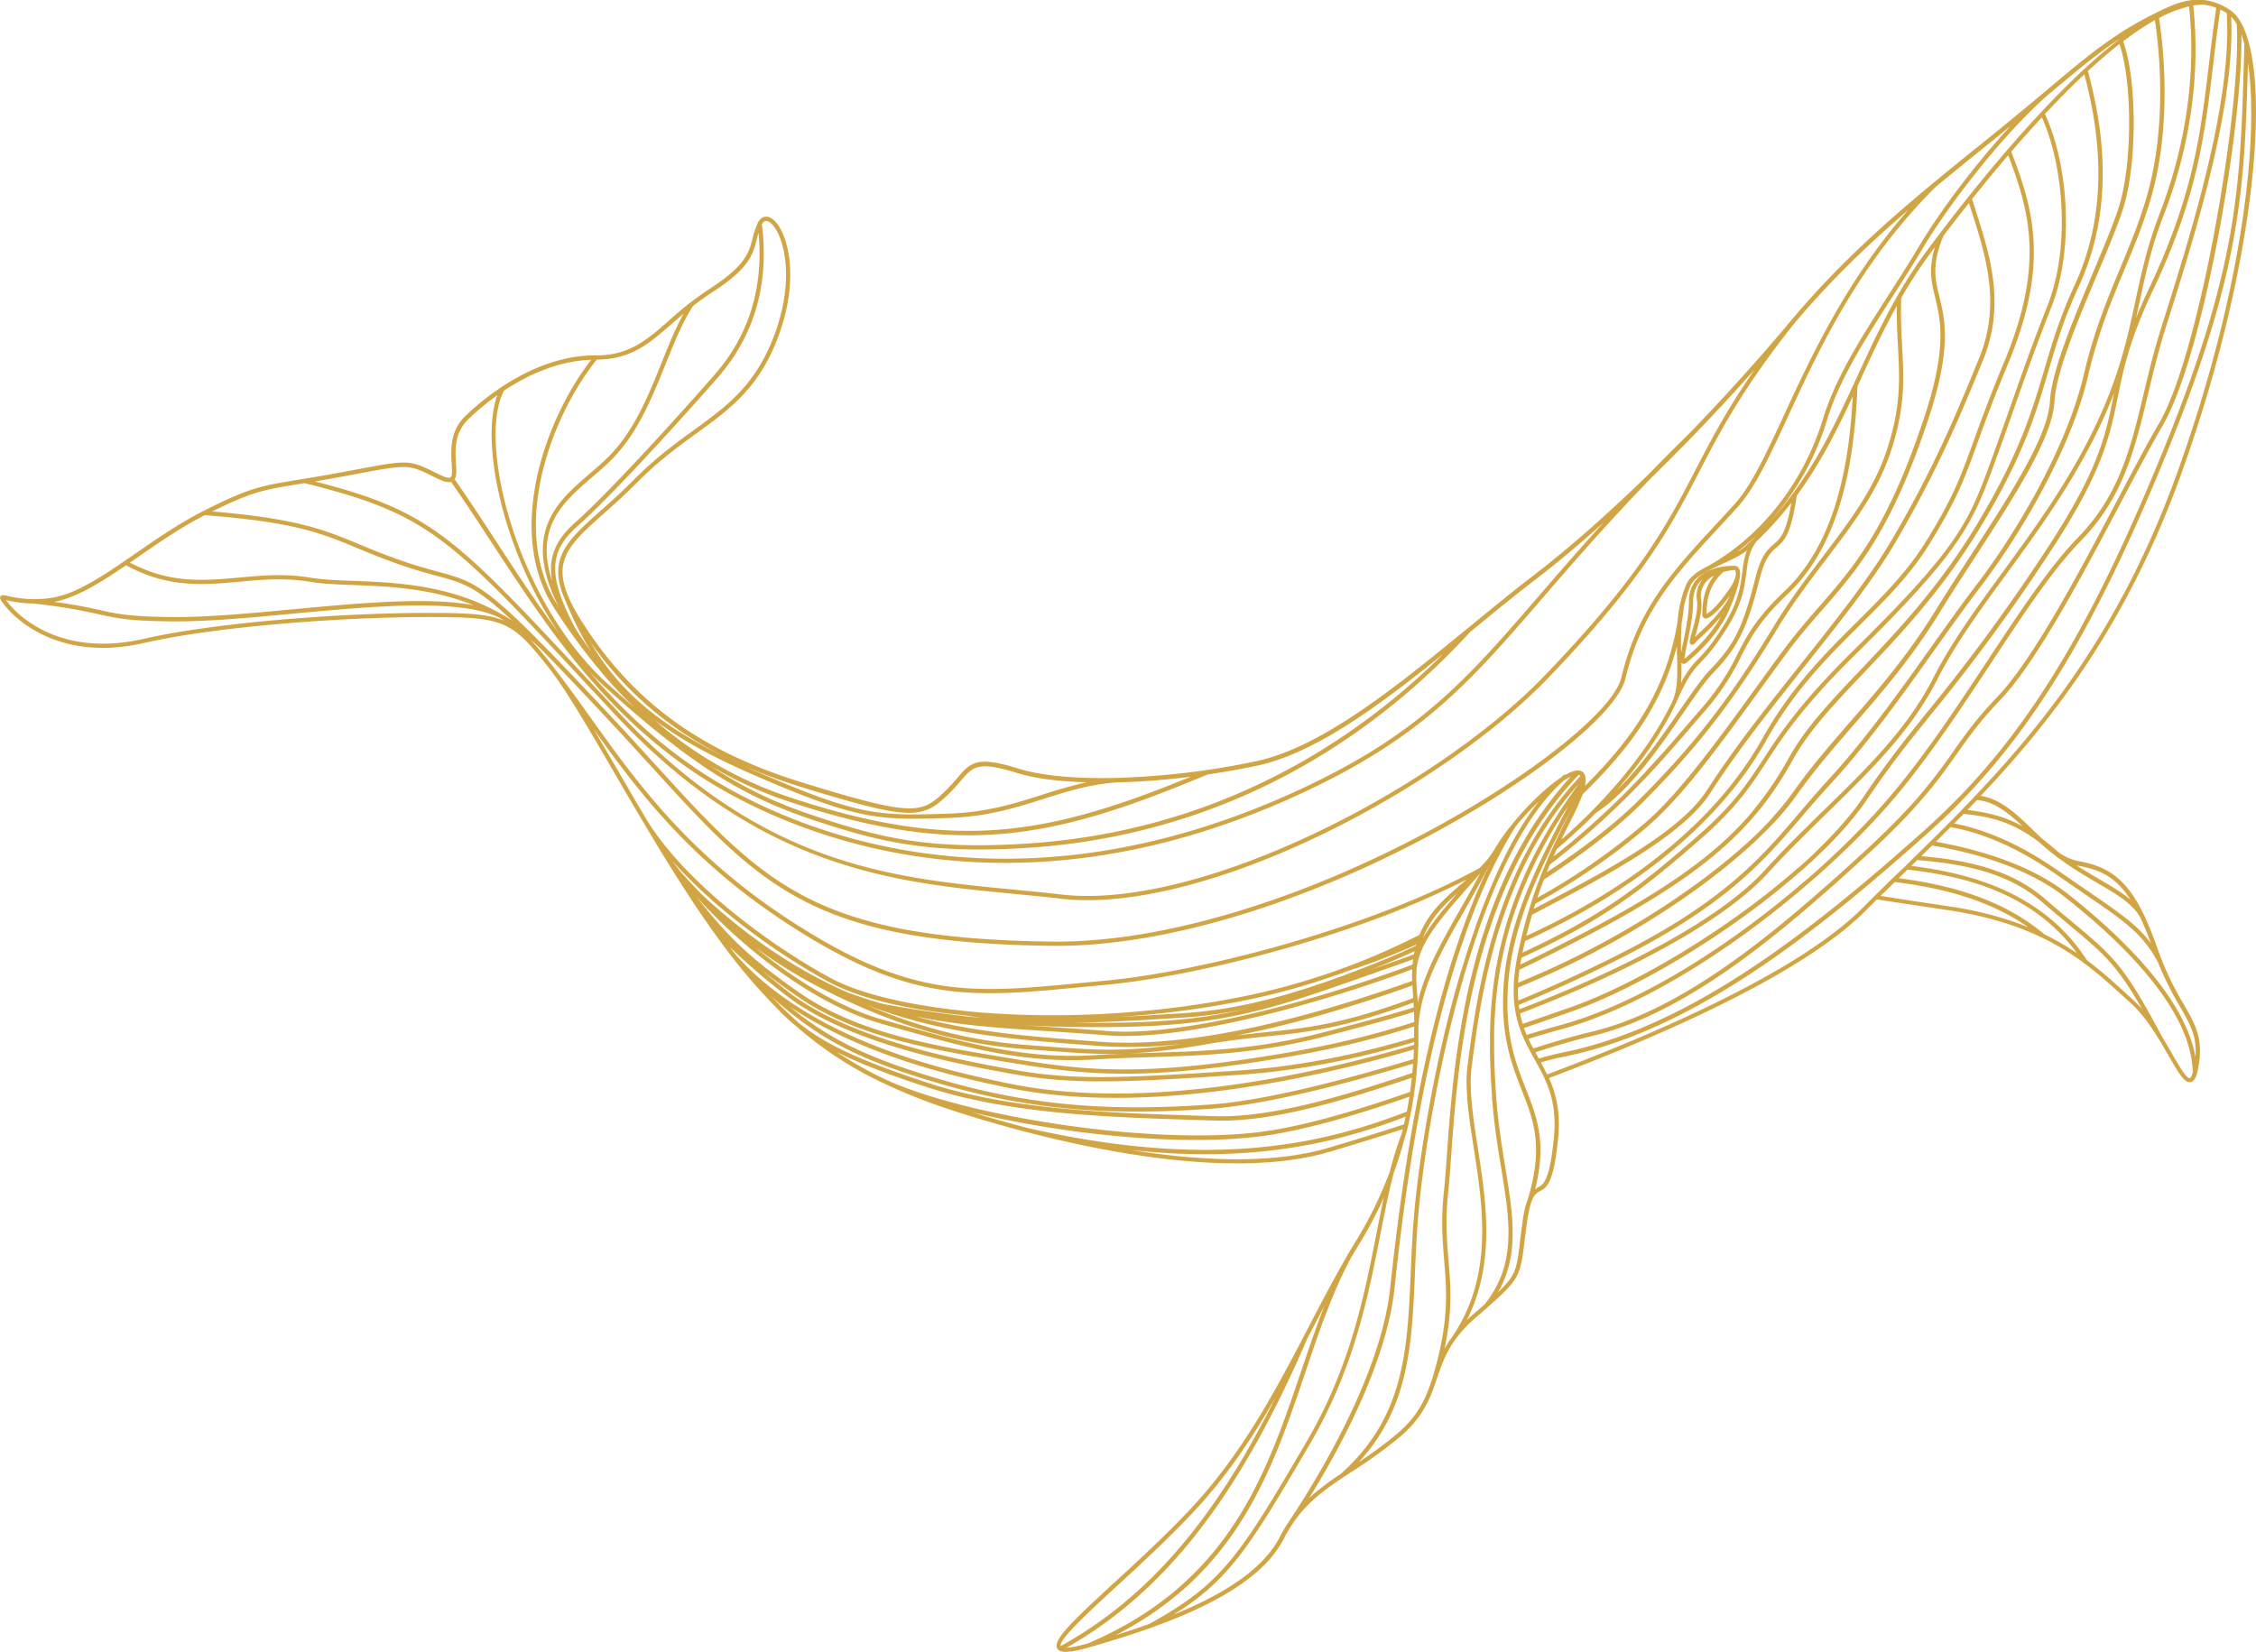 <svg xmlns="http://www.w3.org/2000/svg" viewBox="0 0 1208.12 884.82"><defs><style>.cls-1{fill:#d1a543;}</style></defs><title>Ресурс 18</title><g id="Слой_2" data-name="Слой 2"><g id="Слой_1-2" data-name="Слой 1"><path class="cls-1" d="M3.48,325.36c4.17,5,27.35,29.66,73.78,19,39.43-9,107.4-13.88,151.33-13.87,41.32,0,45,1.53,65.19,27.05h0c.68.86,1.33,1.74,2,2.6,8.91,12,20.26,31.48,33.25,53.85,4.64,8,9.45,16.24,14.4,24.61h0l.09.13c6.86,11.6,14,23.38,21.35,34.86h0q3.17,4.94,6.38,9.79h0c.86,1.33,1.75,2.67,2.7,4.05,3.72,5.5,7.48,10.88,11.28,16.07a306.45,306.45,0,0,0,30.56,36.25,101.5,101.5,0,0,0,10.6,9.92A199.67,199.67,0,0,0,470.64,579h0l1.06.5a303.17,303.17,0,0,0,37.77,15.05c8.55,2.82,22.89,7.29,40.54,11.87h.06c45.84,11.89,114,24.49,161.49,10.62,5.21-1.52,19.69-5.82,39.68-12.27l-.6,2.39a190.08,190.08,0,0,0-6.37,20.34,213,213,0,0,1-18.59,37.93c-1.42,2.3-2.81,4.63-4.19,7h0l0,.08c-7,12-13.6,24.59-20.5,37.85-17.45,33.51-35.49,68.16-63.86,98.28-13.13,13.94-27.61,27.28-40.38,39-22.42,20.65-33.09,30.78-30.58,35.29,1.45,2.61,6.61,2.42,17.25-.63,9.89-2.83,20.24-6,30.47-9.58,31.74-11.11,62.24-26.31,73.59-48.52a78.57,78.57,0,0,1,3.93-6.85h0l1.55-2.33c8.4-12,18.71-18.74,31.16-26.89a257.33,257.33,0,0,0,24.95-18c13.43-11.2,17-21.68,20.44-31.82s7-20.54,20.37-32.23l1.95-1.7c21.85-19.07,22.08-19.44,24.57-39.38.37-3,.8-6.44,1.37-10.48.84-6,1.78-9.59,2.78-11.92h0a8.16,8.16,0,0,1,4.2-4.64c3.56-2,7.24-4,9.66-28.31,1.39-14-1.15-23.84-4.89-32.24,64.37-24.27,137-56.8,169.62-89.7,2-2,4-4,6-6,5.35.89,11.61,1.82,19.54,3,5.54.82,11.91,1.77,19.35,2.9,50.93,7.79,73.17,28,92.79,45.83q2,1.86,4.06,3.67c5.83,5.24,10.77,12.26,15,19.14l0,0h0c2,3.21,3.82,6.39,5.52,9.34,5.23,9.09,8.39,14.57,11.67,14a3.54,3.54,0,0,0,.44-.11c1.79-.63,3-3.16,3.83-8.28,2.58-15.05-1.63-22.37-8-33.45a159.93,159.93,0,0,1-13.77-29.17c-2.24-6.41-4.43-12-6.66-16.82-.12-.25-.23-.51-.35-.76-9-19.22-18.69-26.8-35.46-29.77a27.64,27.64,0,0,1-10.67-4.71h0c-3-2.66-5.86-5-8.63-7.1-1.68-1.57-3.38-3.2-5.09-4.86-8.5-8.23-17.27-16.71-28-18.29,39.53-41.78,79.22-93.52,107.93-174,43.65-122.37,49.46-231.32,25.49-247-15.67-10.24-28.53-3.86-39.88,1.76-21.74,10.78-34.89,21.67-56,39.4h0l-.56.47-.7.59-.84.71c-5.85,4.9-12.43,10.42-19.91,16.53q-8.55,7-17.12,13.88c-33.58,27.1-68.3,55.12-100.48,93.66-14.88,17.82-33.51,38.71-53.86,59.73q-11.46,11.22-21.48,21.58c-20.45,19.95-41.84,39.1-62.37,54.84-10.7,8.21-21.62,17.16-33.18,26.62-39.15,32.08-79.63,65.23-115.36,72.74a422.71,422.71,0,0,1-74.25,8.87v0l-.31,0c-21.48.52-40.11-1.1-52.54-5-22.33-7-25.53-3.23-32.53,4.92-1.78,2.06-3.78,4.4-6.45,7-12.86,12.44-16.68,14-76.09-4.25-54.71-16.8-91.22-43.32-118.36-86C292.27,302.76,302,294.07,323.42,275c5.36-4.77,11.43-10.18,17.89-16.7,11.17-11.29,22.05-19.2,31.66-26.18,18.23-13.24,34-24.68,44.23-53,12.26-33.86,3.16-59.14-4.95-62.64-2.63-1.13-5,0-6.45,2.93a44.26,44.26,0,0,0-2.84,8.49c-1.9,7.38-3.69,14.36-22.94,26.78a178.53,178.53,0,0,0-21.76,17c-11.95,10.49-21.39,18.78-39.26,18.66-33.72-.21-62.16,25-70.07,32.76-8.13,7.95-7.48,18.43-7.05,25.36.21,3.35.4,6.51-.63,7.21-.55.39-2,.43-5.87-1.44l-2.18-1.07c-14.14-7-14.68-6.86-43-1.56l-9,1.68c-8.71,1.6-15.66,2.73-21.24,3.64-20.2,3.28-26.3,4.27-51,16.75-12.78,6.46-24.71,14.71-36.25,22.68-16.41,11.34-31.91,22.05-45.42,23.91a61.24,61.24,0,0,1-22.94-1c-2.4-.53-3.5-.78-4.1.23S.25,321.46,3.48,325.36Zm1.73-1.46c-.78-.94-1.5-1.82-2-2.5l.68.15a62.55,62.55,0,0,0,13.66,1.68A292.37,292.37,0,0,1,52.84,329c9.76,2.16,16.22,3.59,39.14,3.82,18.54.19,41-1.91,64.81-4.13,43.23-4,87.92-8.21,109.8,1.74,1.18.66,2.35,1.35,3.51,2.06-8.93-3.74-20.51-4.2-41.53-4.21-44,0-112.23,4.87-151.83,13.93C31.6,352.49,9.23,328.76,5.21,323.9Zm290.34,32.26c-4.43-5.59-8.11-10.06-11.57-13.64,2.93,2.49,5.83,5.18,8.68,8.13h0c8.61,8.84,19,19.76,31.69,33.34,8.66,9.23,16.44,17.79,24,26.05,59.35,65.24,86.43,95,215,96.56,35.16.42,76.83-7.66,120.37-22.92a579.28,579.28,0,0,0,78.15-34.24c58.38-30.74,104-66.94,108.6-86.07,8.59-36.1,26.69-55.65,49.62-80.42,3.35-3.61,6.81-7.35,10.37-11.28,9.34-10.3,17.17-27.24,27.09-48.68,16.93-36.61,38-82.15,79.15-123,8-6.6,15.93-13,23.83-19.4q8-6.47,16-13c-17.65,19.12-36.78,44.06-49.18,64.85-5.07,8.52-10.57,17.07-15.88,25.34-14.62,22.78-28.43,44.3-35.15,66.29C966,258.1,943.61,286.86,915,303c-5.41,2.73-10.12,5.8-11.91,9.95a58.23,58.23,0,0,0-3.65,11.95h0v.06a75.19,75.19,0,0,0-1.15,8.3c-5.81,35.18-22.77,61.19-49.5,87.64.85-4.31.15-7-2.1-7.92-2-.82-4.94.05-8.49,2.06l-.26-.34c-.69.56-1.37,1.15-2,1.74-8,5.25-18.16,15.2-26.08,24.91l-.05,0-.21.35a101.15,101.15,0,0,0-9.07,12.85A49.24,49.24,0,0,1,792.17,465c-57.32,31.57-147.83,55.44-200.69,60.3-4.38.4-8.61.81-12.71,1.2-58.65,5.61-91,8.7-155.93-33.68-54.6-35.6-82.31-74.44-106.76-108.7-6.29-8.81-12.27-17.17-18.54-25.32-.68-.91-1.34-1.78-2-2.6h0Zm22.36,34.38c23.72,33.15,51.46,70.1,103.71,104.18,65.64,42.81,98.22,39.69,157.38,34,4.1-.39,8.33-.8,12.7-1.2,35.16-3.23,86.94-14.86,134.64-31.57a474.82,474.82,0,0,0,59-24.82l-2.27,1.95c-8.87,7.55-17.92,15.27-22.93,27.64A379.09,379.09,0,0,1,721,517.94c-.66.21-1.31.43-2,.63l0,.09a365.32,365.32,0,0,1-51.91,14.78c-53.35,10.95-107.81,12.44-151.05,8l-.73-.11v0c-30.82-3.24-55.86-9.51-70.61-17.53-35.66-19.4-80.19-53.6-99.3-86.29-5-8.38-9.77-16.66-14.41-24.64S322,397.51,317.91,390.54Zm94.95,143c24.53,21.89,44.74,33.6,90.91,47,46.47,13.51,88.44,17.36,144.85,13.29,28.72-2.07,70.09-12.7,108.1-24.13-.12,1.68-.27,3.36-.43,5-38,12.77-75.83,24.1-106,23.13l-7.76-.24c-50-1.57-101.77-3.2-146.07-17.73-34.49-11.31-54-20.12-68.5-31.82q-5.45-4.76-10.71-10c-.34-.37-.68-.73-1-1.1l0,0Q414.53,535.3,412.86,533.54ZM448,563.41c12.08,6.11,27.32,12,47.8,18.68,44.61,14.63,96.52,16.26,146.71,17.83l7.76.25c30.26,1,67.93-10.21,105.78-22.92q-.4,3.82-.94,7.59c-23.56,8.2-47.41,15.7-70.78,20-58.22,10.76-168.63-6.44-212.27-27.67A206.88,206.88,0,0,1,448,563.41Zm72.69,32.35c51.67,12.54,120.62,19.38,164.07,11.34,23.13-4.27,46.68-11.63,70-19.7q-.62,4-1.4,8c-45.22,17.5-104.28,31.19-202.77,8.84C538.89,601.21,528.7,598.24,520.67,595.76ZM605.89,616c60.09,6.47,102.57-2.22,136.85-14.23,3.42-1.2,6.75-2.43,10-3.69-.29,1.4-.59,2.79-.91,4.17-20.64,6.68-35.63,11.13-40.94,12.68C680.68,623.73,641.87,621.69,605.89,616Zm146.89-8h0c.34-1.31.68-2.61,1-3.92l.3-1.25.3-1.35c.32-1.44.63-2.89.92-4.34.18-.88.35-1.77.52-2.65q.74-3.9,1.32-7.86c.13-.85.26-1.7.37-2.55q.53-3.75.92-7.54c.09-.83.16-1.67.24-2.5.15-1.64.28-3.29.4-5,.06-.81.11-1.62.16-2.44.11-1.73.19-3.46.26-5.2,0-.81.06-1.61.08-2.42,0-.5,0-1,0-1.5v-.33h0a.34.34,0,0,0,0-.1c0-.66,0-1.32,0-2,0-1.66,0-3.32,0-5,0-.33,0-.67.07-1,.06-.83.13-1.66.22-2.48.2-1.93.49-3.84.84-5.73.16-.87.34-1.73.52-2.59.24-1.07.5-2.14.78-3.2s.5-1.84.77-2.76q1.15-3.9,2.66-7.78c.37-1,.76-1.93,1.16-2.89q1.62-3.9,3.5-7.82c.49-1,1-2,1.51-3.06s1.14-2.25,1.72-3.38,1.11-2.11,1.68-3.17c.8-1.49,1.62-3,2.45-4.49.68-1.23,1.37-2.47,2.08-3.72l.3-.54,2.11-3.73c.09-.15.18-.3.26-.45l1.63-2.86.65-1.14c4.05-7.11,8.2-14.43,12.24-22.25l1-1.93-.92,1.89c-3.05,6.35-6,13.05-8.83,20.16-.46,1.15-.91,2.33-1.36,3.5-.08.21-.16.41-.25.62-.42,1.1-.84,2.2-1.26,3.32l-.21.56c-.41,1.1-.82,2.21-1.22,3.32-.58,1.58-1.14,3.18-1.71,4.79-.34,1-.69,1.95-1,2.94s-.7,2.08-1,3.12-.64,1.91-1,2.88q-1.26,3.81-2.47,7.74l-.84,2.79c-.73,2.43-1.46,4.88-2.17,7.38-.27.92-.53,1.85-.8,2.78-.35,1.27-.71,2.53-1.06,3.81-.24.89-.49,1.8-.73,2.7q-.79,3-1.59,6c-.23.88-.45,1.77-.68,2.67-.56,2.21-1.12,4.44-1.66,6.7-.22.87-.43,1.73-.64,2.61-.13.55-.27,1.1-.4,1.65-.2.85-.4,1.72-.59,2.58-.43,1.82-.86,3.64-1.27,5.5-.19.84-.38,1.71-.56,2.57-.37,1.66-.74,3.33-1.1,5-.19.86-.37,1.73-.55,2.6-.54,2.56-1.08,5.13-1.6,7.73l-.51,2.61q-.76,3.87-1.51,7.8c-.16.89-.33,1.78-.49,2.66-.28,1.49-.56,3-.83,4.47-.08.44-.15.9-.23,1.34s-.15.81-.22,1.21q-7,39.61-11.92,86.18c-4.91,47-38.86,102.5-54.21,125.53-.2.29-.4.58-.59.88-.1.14-.2.3-.29.44h0a79.87,79.87,0,0,0-4.08,7.08c-9.19,18-31.59,31.34-56.93,41.63,29.65-18.44,40.45-35.65,73-91.35,23.63-40.39,31.12-78.47,37.73-112.06,2.26-11.5,4.44-22.61,7.16-33.13a209.4,209.4,0,0,0,6.31-20.22ZM741,641.56c-1.36,6.32-2.64,12.8-3.94,19.4-6.57,33.42-14,71.3-37.45,111.35-36.36,62.13-45.4,76-84.09,97.46h0c-6,2.14-12,4.14-18,6,65.33-33.62,83.75-88.15,101.6-141,7.36-21.77,14.3-42.34,24.37-61.11,1.38-2.35,2.77-4.68,4.19-7A218.74,218.74,0,0,0,741,641.56Zm-31.86,58.11c-4.33,11.05-8.21,22.53-12.21,34.36C678,790,658.46,847.81,582.67,880.19c-5.91,1.69-9.43,2.25-11.52,2.34,52.74-29.9,92.59-81.09,128.88-165.47l2.91-5.59Q706.06,705.49,709.11,699.67ZM683,748.58c-32.6,65.85-68.85,107.58-115,133.08-.95-3.55,14.88-18.13,30.21-32.25,12.81-11.79,27.32-25.15,40.5-39.16C656.85,791,670.77,770,683,748.58Zm18.09,53.78c17-27.42,41.6-73.06,45.76-112.82q4.93-47.2,12.1-87.23c.08-.41.15-.82.22-1.22l.24-1.34c.29-1.57.58-3.12.87-4.67.16-.88.33-1.78.49-2.67.49-2.58,1-5.13,1.5-7.66.17-.87.34-1.75.52-2.61q.78-3.89,1.59-7.7l.57-2.62c.36-1.65.72-3.31,1.08-4.94.19-.86.39-1.72.58-2.58.42-1.84.84-3.68,1.27-5.5.2-.86.41-1.72.61-2.58.14-.57.28-1.13.41-1.69.21-.87.42-1.75.64-2.61.56-2.28,1.12-4.54,1.7-6.78.23-.89.45-1.79.68-2.67.53-2,1.08-4.05,1.62-6.05.25-.9.49-1.82.74-2.71.37-1.33.74-2.62,1.11-3.92.27-.93.53-1.87.79-2.79q1.08-3.72,2.19-7.33c.29-.95.59-1.87.88-2.81.83-2.67,1.68-5.29,2.54-7.88.32-1,.64-2,1-2.9s.72-2.09,1.08-3.14.69-2,1-2.95q.93-2.62,1.88-5.17c.42-1.13.84-2.26,1.26-3.37.08-.22.17-.43.25-.65.43-1.13.87-2.25,1.31-3.36.1-.27.2-.54.31-.8.48-1.22,1-2.4,1.46-3.6,2.9-7.09,5.92-13.82,9-20.13.65-1.3,1.31-2.57,2-3.84,3-5.86,6.15-11.39,9.38-16.53h0A150.16,150.16,0,0,1,824,429.27,169.15,169.15,0,0,0,807.26,456c-.68,1.31-1.35,2.65-2,4-3.1,6.29-6,12.93-8.84,19.84-.49,1.21-1,2.42-1.46,3.65l-.42,1.06-1.32,3.44-.3.8c-.42,1.13-.84,2.26-1.26,3.41-.69,1.89-1.38,3.8-2,5.72l-1,3c-.36,1-.71,2.07-1.06,3.12s-.65,1.95-1,2.93q-1.32,4.05-2.58,8.15c-.29.93-.57,1.86-.85,2.79Q782,521.42,781,525c-.27.93-.53,1.87-.79,2.8-.38,1.35-.76,2.7-1.13,4l-.75,2.75c-.55,2-1.08,4.07-1.61,6.11-.23.9-.47,1.8-.7,2.69q-.87,3.45-1.71,6.9c-.21.88-.43,1.76-.64,2.63-.13.58-.27,1.16-.41,1.74-.2.87-.41,1.73-.61,2.6-.42,1.84-.84,3.67-1.25,5.51-.19.86-.39,1.72-.58,2.58-.35,1.59-.69,3.19-1,4.78-.19.87-.37,1.74-.55,2.61q-.81,3.83-1.56,7.61l-.51,2.61q-.72,3.71-1.4,7.34c-.16.9-.33,1.8-.49,2.69q-.46,2.55-.9,5.07l-.24,1.35-.21,1.21C760.09,623,757.7,643,756.7,657.73c-.56,8.24-.9,16.25-1.23,24-1.8,41.57-3.34,77.48-37.73,107.91A126.5,126.5,0,0,0,701.08,802.36Zm26.64-19.3c26.89-29.19,28.35-62.82,30-101.22.33-7.73.68-15.73,1.23-23.94,1-14.91,3.46-35.28,7.38-58l.21-1.2c.08-.45.15-.9.23-1.35q.47-2.64,1-5.31c.16-.89.32-1.79.49-2.69.45-2.37.91-4.77,1.38-7.17.17-.88.34-1.75.52-2.62q.75-3.76,1.55-7.58c.19-.87.38-1.74.56-2.61.34-1.56.68-3.13,1-4.71l.57-2.58c.42-1.84.84-3.68,1.28-5.53.2-.87.4-1.73.61-2.6l.42-1.78c.22-.87.43-1.75.64-2.63.57-2.33,1.16-4.65,1.75-7,.24-.9.46-1.8.7-2.7q.81-3.09,1.65-6.17l.75-2.76c.38-1.38.77-2.74,1.16-4.11l.81-2.81q1-3.6,2.13-7.15c.28-.94.57-1.88.86-2.81.87-2.8,1.77-5.58,2.68-8.33l1-3,1.07-3.12,1-3q1.1-3.07,2.22-6.09c.43-1.16.86-2.31,1.3-3.46l.37-1c.46-1.17.91-2.33,1.37-3.48.17-.42.34-.84.5-1.25.51-1.26,1-2.51,1.54-3.75,2.91-7,6-13.69,9.22-20q1.11-2.16,2.23-4.25c7.79-14.4,16.47-26.51,26.06-35a34.58,34.58,0,0,1,4-2.33,194.61,194.61,0,0,0-24.49,33.35c-.94,1.6-1.86,3.2-2.75,4.82q-5.57,10.08-10.07,20.56c-.55,1.28-1.1,2.57-1.63,3.86-.21.5-.41,1-.61,1.49-.49,1.19-1,2.39-1.43,3.59l-.45,1.15c-.44,1.16-.88,2.32-1.31,3.49q-1.2,3.24-2.31,6.51c-.35,1-.68,2-1,3s-.66,2-1,3l-.93,3c-.87,2.85-1.7,5.69-2.49,8.54q-.39,1.38-.75,2.76-.93,3.47-1.78,6.91c-.23.92-.45,1.84-.67,2.76-.32,1.36-.64,2.72-.94,4.07-.21.91-.41,1.82-.61,2.73q-.68,3.09-1.3,6.16c-.18.88-.35,1.77-.52,2.65q-.69,3.51-1.3,7c-.16.87-.3,1.73-.45,2.6-.11.61-.21,1.21-.31,1.82-.14.85-.29,1.7-.42,2.55q-.45,2.75-.85,5.46c-.13.85-.25,1.69-.37,2.53-.21,1.47-.42,2.93-.62,4.38l-.33,2.53q-.48,3.65-.9,7.2c-.1.85-.19,1.7-.29,2.54q-.36,3.16-.67,6.26l-.27,2.61q-.3,3.07-.57,6.06l-.12,1.33c0,.39-.07.77-.11,1.16-.71,8.11-1.25,15.63-1.73,22.37-.54,7.57-1,14.11-1.57,19.32-1.66,15.35-.74,26.48.15,37.24,1.4,17,2.73,33.1-6.58,63.67h0c-3.34,9.8-6.91,19.14-19.28,29.46A220.83,220.83,0,0,1,727.72,783.06Zm45.81-60.55c4.38-20.45,3.3-33.59,2.16-47.33-.88-10.66-1.78-21.68-.15-36.81.57-5.25,1-11.81,1.58-19.39.5-7,1.07-14.87,1.82-23.36,0-.38.07-.77.11-1.16l.12-1.33q.29-3.09.6-6.3l.27-2.62c.21-2,.44-4,.67-6.07l.3-2.54c.28-2.36.58-4.74.9-7.16.12-.84.23-1.69.35-2.54.2-1.43.4-2.87.61-4.32.13-.84.25-1.69.38-2.53q.42-2.73.88-5.51c.13-.85.28-1.69.42-2.55l.33-1.88c.15-.86.3-1.72.46-2.59q.63-3.49,1.33-7l.54-2.66c.43-2.08.87-4.16,1.34-6.25.2-.91.41-1.83.62-2.74.31-1.36.64-2.72,1-4.09.22-.92.45-1.85.68-2.77.58-2.29,1.18-4.57,1.81-6.87.25-.92.51-1.85.77-2.77.83-2.94,1.71-5.87,2.63-8.81.32-1,.64-2,1-3s.66-2,1-3,.69-2,1-3c.81-2.31,1.66-4.62,2.53-6.92.45-1.19.91-2.38,1.38-3.56l.56-1.38c.49-1.23,1-2.45,1.51-3.67.24-.57.48-1.14.73-1.71.57-1.34,1.16-2.68,1.76-4a231,231,0,0,1,10.93-21.28q1.63-2.81,3.36-5.57a189.17,189.17,0,0,1,23.55-30.42,2.83,2.83,0,0,1,.52.13,1.28,1.28,0,0,1,.48.39,179.68,179.68,0,0,0-20.66,26.6q-2,3.07-3.8,6.18a211.62,211.62,0,0,0-11.06,21.59c-.6,1.35-1.18,2.7-1.75,4.05-.27.64-.55,1.28-.81,1.92-.51,1.23-1,2.46-1.47,3.7-.21.53-.43,1.05-.63,1.58-.46,1.19-.89,2.37-1.33,3.56-.88,2.41-1.74,4.82-2.54,7.23-.34,1-.66,2-1,3s-.62,1.93-.92,2.89-.61,2-.91,3q-1.37,4.59-2.55,9.09c-.25.93-.49,1.85-.73,2.77-.57,2.25-1.11,4.49-1.62,6.7-.22.93-.43,1.84-.63,2.76-.3,1.36-.59,2.7-.88,4-.19.91-.39,1.83-.57,2.74-.44,2.14-.85,4.24-1.23,6.33-.17.88-.34,1.78-.5,2.65q-.64,3.61-1.21,7.09c-.14.87-.29,1.74-.42,2.59-.11.66-.2,1.3-.3,1.95q-.21,1.29-.39,2.55c-.29,1.9-.55,3.74-.81,5.55-.12.85-.24,1.7-.35,2.52-.2,1.45-.39,2.86-.57,4.24-.11.85-.23,1.7-.33,2.53-.18,1.37-.36,2.72-.53,4-.12,1-.22,2-.3,3q-.09,1.23-.15,2.49c-.08,1.77-.09,3.59,0,5.44,0,.82,0,1.64.08,2.47q.13,3.17.44,6.47l.12,1.25c0,.36.07.72.11,1.09.71,6.85,1.83,14.06,3,21.47,5,32.21,10.68,68.72-11.42,101.31A57.93,57.93,0,0,0,773.53,722.51Zm12-15.5c15.42-30.54,10.33-63.38,5.77-92.71-1.18-7.57-2.32-14.93-3-21.89,0-.37-.08-.73-.11-1.09s-.08-.84-.11-1.26c-.2-2.27-.35-4.5-.43-6.67,0-.83,0-1.65-.06-2.47,0-1.81,0-3.58.12-5.3,0-.85.11-1.68.19-2.51.06-.62.12-1.25.2-1.86.21-1.65.44-3.38.67-5.14.11-.84.22-1.68.34-2.54.18-1.36.37-2.77.57-4.19.11-.83.23-1.68.35-2.53.26-1.83.54-3.69.83-5.61.12-.84.26-1.69.39-2.54.11-.67.21-1.34.32-2,.14-.86.28-1.73.43-2.61.39-2.33.81-4.72,1.25-7.15.17-.89.33-1.77.5-2.67q.6-3.16,1.29-6.44c.19-.91.38-1.83.58-2.75.29-1.33.59-2.68.9-4,.21-.92.42-1.84.64-2.77.53-2.19,1.08-4.42,1.67-6.65q.35-1.38.72-2.76c.84-3.13,1.76-6.3,2.73-9.48.32-1,.64-2.07,1-3.1s.59-1.85.89-2.77.7-2.06,1.06-3.08c.87-2.54,1.77-5.08,2.74-7.63.46-1.21.95-2.42,1.43-3.64.25-.62.49-1.25.74-1.87.52-1.28,1.07-2.55,1.61-3.82.31-.73.62-1.45.94-2.17q.93-2.12,1.91-4.23a203.47,203.47,0,0,1,12.84-23.48q2.34-3.69,4.87-7.3a175.68,175.68,0,0,1,13.21-16.52q-4.75,6.39-8.9,12.66-2.4,3.61-4.62,7.19A249.51,249.51,0,0,0,818.63,464q-1,2.21-2,4.38c-.37.82-.73,1.65-1.08,2.47-.58,1.31-1.13,2.62-1.67,3.93-.3.73-.6,1.47-.89,2.2-.49,1.23-1,2.45-1.43,3.66q-1.53,4.05-2.85,8c-.34,1-.67,2.05-1,3.07s-.55,1.76-.82,2.63c-.3,1-.6,2.05-.89,3.06q-1.41,5-2.54,9.83c-.21.92-.42,1.83-.61,2.74-.47,2.14-.89,4.27-1.28,6.39-.17.9-.33,1.8-.49,2.7-.22,1.29-.43,2.58-.62,3.85-.14.9-.27,1.8-.39,2.69q-.45,3.24-.8,6.44c-.09.86-.18,1.72-.26,2.58q-.35,3.54-.58,7c0,.84-.11,1.68-.15,2.51s-.08,1.39-.11,2.09-.08,1.64-.11,2.46c-.07,1.86-.12,3.71-.15,5.54l0,2.43c0,1.32,0,2.63,0,3.93,0,.81,0,1.61,0,2.41q0,3.26.15,6.45c0,.81.05,1.61.08,2.41.06,1.49.12,3,.2,4.45l.12,2.43c.14,2.53.3,5,.47,7.5l.06,1,0,.3c0,.37.06.73.08,1.1,1,13.45,3,25.84,4.81,36.81,4.7,28.81,8.41,51.58-8.85,73.19l-4.72,4.12-1.95,1.7C787.37,705.32,786.45,706.17,785.56,707Zm16.69-14.9c11.52-20,8.08-41.11,3.86-67-1.81-11.09-3.85-23.64-4.84-37.24l-.06-.75,0-.34-.09-1.27q-.26-3.78-.46-7.63c0-.81-.08-1.61-.12-2.43-.07-1.43-.13-2.88-.18-4.33,0-.8-.05-1.6-.08-2.4-.06-2.12-.11-4.26-.13-6.41,0-.8,0-1.6,0-2.41,0-1.31,0-2.62,0-3.94,0-.8,0-1.61,0-2.42,0-1.86.09-3.73.17-5.62,0-.82.07-1.64.12-2.47s.07-1.43.12-2.15.1-1.68.16-2.52q.25-3.51.62-7.07c.09-.86.18-1.73.28-2.59q.38-3.27.86-6.57c.14-.9.27-1.8.42-2.71.2-1.27.42-2.54.64-3.82l.51-2.73q.61-3.15,1.33-6.35c.21-.91.42-1.82.64-2.74q1.22-5.06,2.74-10.23c.31-1,.62-2.05.94-3.08.27-.86.55-1.72.83-2.59.35-1,.7-2.09,1.06-3.13q1.44-4.18,3.12-8.45c.49-1.25,1-2.5,1.52-3.76q.54-1.31,1.11-2.61c.58-1.35,1.19-2.7,1.8-4.06.43-.94.87-1.88,1.31-2.82.73-1.54,1.47-3.07,2.24-4.62a255.58,255.58,0,0,1,15.62-26.89l1.49-2.24c-.28.56-.57,1.11-.86,1.67l-.28.53c-4.11,7.87-8.26,15.81-12.17,23.88q-1.12,2.34-2.24,4.71c-.49,1-1,2.08-1.45,3.12q-.95,2.08-1.87,4.18c-.44,1-.88,2-1.31,3-.54,1.27-1.08,2.55-1.6,3.84q-1.8,4.41-3.42,8.9-.57,1.59-1.11,3.18c-.3.87-.59,1.74-.88,2.61-.33,1-.66,2.06-1,3.1q-1.59,5.22-2.86,10.55c-.21.92-.42,1.84-.62,2.77-.45,2.06-.85,4.14-1.21,6.22-.15.9-.3,1.8-.44,2.71-.18,1.23-.36,2.47-.51,3.71-.11.89-.22,1.77-.31,2.67q-.35,3.25-.54,6.57c0,.84-.07,1.68-.11,2.53-.08,2.28-.1,4.59-.06,6.91,0,.47,0,.93,0,1.39s0,.7.05,1q0,1.11.09,2.19c.05.81.11,1.59.17,2.37.14,1.91.33,3.75.55,5.52.1.78.2,1.56.32,2.31.19,1.29.41,2.53.64,3.75.14.77.29,1.53.45,2.27.42,2,.9,3.95,1.4,5.81.21.74.41,1.49.63,2.21.36,1.23.73,2.41,1.12,3.58.24.73.48,1.46.73,2.17.86,2.5,1.76,4.89,2.66,7.19.15.38.29.77.44,1.15l.39,1c.12.3.24.61.35.91,6.32,16,11.77,29.9,3.33,58.11h0a52.57,52.57,0,0,0-2.87,12.25c-.57,4.05-1,7.51-1.37,10.52C812.28,679.5,811.83,683,802.25,692.11ZM822.09,637c6.31-25.16,1-38.54-5-53.86-.11-.29-.22-.57-.34-.86l-.38-1-.45-1.15c-.91-2.34-1.81-4.72-2.67-7.19-.25-.71-.49-1.44-.73-2.17-.38-1.16-.75-2.33-1.11-3.53-.21-.72-.42-1.46-.62-2.21-.5-1.85-1-3.77-1.39-5.77-.15-.74-.3-1.5-.44-2.27-.23-1.23-.44-2.49-.62-3.78-.12-.76-.22-1.54-.31-2.32-.22-1.8-.39-3.67-.53-5.61,0-.78-.1-1.57-.14-2.37s-.07-1.48-.09-2.25a1.55,1.55,0,0,1,0-.22c0-.75,0-1.49,0-2.24q0-3.51.11-7c0-.85.08-1.7.14-2.54q.21-3.39.6-6.72c.11-.9.22-1.79.34-2.69.17-1.23.35-2.46.55-3.68q.22-1.36.48-2.73.59-3.14,1.29-6.22.32-1.39.66-2.79,1.37-5.52,3.1-10.91c.33-1,.68-2.08,1-3.12.3-.89.6-1.77.92-2.66.38-1.08.77-2.15,1.17-3.23q1.77-4.72,3.74-9.39c.55-1.31,1.11-2.61,1.69-3.91s1-2.37,1.59-3.56c.65-1.44,1.32-2.88,2-4.32l1.71-3.57q1.2-2.49,2.43-5c3.23-6.48,6.57-12.89,9.9-19.25l1.08-2.08c-.95,2-2,4.05-3.1,6.29-2.06,4.15-4.41,8.86-6.86,14.19q-1.07,2.3-2.15,4.74c-.5,1.14-1,2.31-1.51,3.5-.57,1.36-1.15,2.74-1.72,4.16-.48,1.18-1,2.38-1.44,3.61s-1,2.5-1.43,3.78q-1.65,4.45-3.23,9.3-.51,1.56-1,3.18c-.27.87-.54,1.75-.8,2.64s-.6,2-.9,3q-1.51,5.31-2.89,11.06c-.22.93-.44,1.87-.65,2.81-.46,2-.9,4.07-1.32,6.17l-.36,1.8-.18,1c-.23,1.24-.44,2.46-.61,3.65-.14.92-.27,1.83-.38,2.71q-.45,3.6-.58,6.87c0,.85-.06,1.69-.07,2.51a68.38,68.38,0,0,0,.26,6.86c.07.8.15,1.6.25,2.37s.22,1.52.34,2.26.27,1.53.43,2.28c.39,1.9.87,3.72,1.41,5.46.23.74.47,1.46.72,2.17.45,1.26.92,2.47,1.42,3.66.3.71.61,1.42.93,2.11.82,1.8,1.69,3.53,2.59,5.23.36.69.73,1.37,1.1,2.05.58,1.07,1.17,2.13,1.76,3.19a.41.41,0,0,0,.05.09l1.13,2c1.2,2.17,2.36,4.34,3.44,6.57.18.37.35.75.52,1.12s.3.63.45,1c3.69,8.21,6.09,17.56,4.73,31.19-2.3,23.09-5.46,24.85-8.51,26.55C823.1,636.34,822.59,636.63,822.09,637Zm180.23-155.61-4.83,4.83c-32.41,32.69-104.79,65.07-169,89.26-1.07-2.22-2.2-4.35-3.34-6.45,4-1.18,8.09-2.22,12.18-3,54.54-11,106.83-45.68,156.19-86.34l1.11-.93,1.13-.92q4-3.3,7.93-6.64l2.41-2.06c1.69-1.43,3.37-2.87,5.06-4.32l2.38-2.06,3.12-2.7,2.46-2.15q3.6-3.15,7.19-6.31l2.22-2,3.38-3q2.58-2.3,5.1-4.64l2.2-2c1.6-1.52,3.2-3,4.77-4.58l2.18-2.14q2.44-2.44,4.85-4.93l1.08-1.11,1.06-1.11c40.66-42.76,72.32-97.62,107.86-185.14,39.63-97.57,40.92-141.26,42.82-207.27,6,40.45-2.93,121.51-37.35,218-28.87,80.95-68.92,132.71-108.71,174.56-.35.36-.7.73-1,1.1l-1.06,1.1q-2.51,2.61-5,5.16l-2,2.1-4.87,4.93-2,2q-3.94,4-7.87,7.82l-2,2-6.06,5.93-2.19,2.13c-1,1-2,2-3,3l-.24.24-1.83,1.78L1013.9,470l-2.1,2.05q-3.78,3.71-7.49,7.38l-1,1Zm4.77-1.51q3.76-3.72,7.61-7.48c24.13,3.09,49.65,9,71.31,24.15a184.8,184.8,0,0,0-41.72-11c-7.44-1.14-13.81-2.08-19.36-2.9C1017.81,481.52,1012.05,480.66,1007.09,479.85Zm87.84,20.64c-23-19.36-51.38-26.59-78.14-30.16l4.7-4.59c32.85,3.71,67.9,13.52,90.81,44.84A138.68,138.68,0,0,0,1094.93,500.49Zm22.76,13.92c-22.65-35.2-60.11-46.46-94.15-50.66l3.16-3.09c23.85,1.9,48.19,6.4,66.52,22.14,5.55,4.77,10.32,8.75,14.5,12.24,18.92,15.8,25.76,21.52,39.35,45.31a60.22,60.22,0,0,0-4.76-4.82l-4-3.67C1132,526.13,1125.38,520.15,1117.69,514.41Zm40.1,40.81c-20.34-38.31-25.79-42.86-48.64-61.94-4.17-3.49-8.93-7.46-14.47-12.22-18.31-15.72-42.25-20.49-65.81-22.52,1.93-1.89,3.88-3.79,5.83-5.71C1060,457.19,1087,465.6,1106,480.65c30.92,24.39,67.82,60.47,68.24,93.93-.77,2.59-1.46,2.88-1.64,2.91-1.71.3-5.75-6.7-9.31-12.88C1161.62,561.64,1159.78,558.45,1157.79,555.22Zm-5.91-50c-7.4-9.92-16.9-16.42-34.44-28.42-4.23-2.89-8.93-6.11-14.18-9.77-22.13-15.43-40.32-22.75-56.74-26,1.69-1.7,3.39-3.42,5.08-5.16,16.84,1.71,27.64,5.5,40.67,15.38,1.49,1.38,3,2.72,4.53,4h0l.69.54.58.46c8.88,7.12,17.47,12.18,25.09,16.64,10.65,6.24,19.22,11.27,23.24,19C1148.2,495.82,1150,500.23,1151.88,505.25Zm-39.18-41.6c11.85,2.1,20.31,6,28.18,18.2-4.48-3.81-10.17-7.15-16.6-10.92-3.87-2.26-8-4.68-12.26-7.43C1112.25,463.55,1112.47,463.61,1112.7,463.65Zm-54-35.13c9.13.65,17,7,24.48,14.1-9-5-17.92-7.43-29.59-8.78Zm117,137.58c-5.68-31.82-39.52-64.57-68.27-87.25-19-15-45.56-23.48-70.75-28q3.93-3.87,7.87-7.83c16.58,3,34.94,10.23,57.43,25.9,5.26,3.67,10,6.88,14.19,9.78,22.07,15.09,31.21,21.35,39.49,36.81a168.16,168.16,0,0,0,11.7,23.52C1172.93,548.73,1176.56,555.05,1175.7,566.1Zm26.19-542.46-.28,9.67c-1.89,65.87-3.14,109.38-42.65,206.67-35.85,88.26-67.7,143.17-108.86,185.93L1049,427l-1.1,1.12c-1.58,1.61-3.17,3.21-4.77,4.78l-2.22,2.16q-2.31,2.22-4.65,4.41L1034,441.6c-1.19,1.08-2.37,2.16-3.57,3.23l-4.84,4.29-2.26,2q-3.72,3.28-7.45,6.53l-2.48,2.16-3,2.61-2.42,2.09-5,4.24-2.45,2.07q-3.76,3.18-7.56,6.31l-1.11.92-1.1.9c-48.72,40-100.26,74-153.86,84.77-4.32.87-8.6,2-12.86,3.23l-.29-.53c-.51-.93-1-1.86-1.54-2.8,10.49-3.41,20.67-6.42,30.48-8.76a144.9,144.9,0,0,0,14.73-4.34c39-13.67,77.57-43.78,112.55-74.76l1-.87,1-.88,4.89-4.37,2.34-2.11,4.27-3.87,2.38-2.17,2.65-2.43,1.4-1.28,1-.89q4.14-3.81,7.76-7.29l2.18-2.11q3.43-3.35,6.44-6.42c.77-.78,1.53-1.56,2.26-2.32,1.41-1.47,2.75-2.89,4-4.28.7-.75,1.38-1.5,2-2.23,1.27-1.4,2.47-2.76,3.62-4.09.34-.38.67-.77,1-1.15l1-1.15c7-8.29,11.86-15.16,16.63-21.92,6.37-9,12.4-17.58,23.29-28.92,19.54-20.35,44.47-67.57,64.5-105.5,8.32-15.76,16.18-30.65,22.64-41.74,22-37.8,43-161.77,42.06-209.37C1200.86,20,1201.4,21.75,1201.89,23.64Zm-4.12-10.73c2.86,41.26-19.22,175.45-41.51,213.68-6.49,11.14-14.36,26-22.7,41.83-20,37.81-44.8,84.87-64.12,105-11,11.46-17.09,20.07-23.51,29.19a281.23,281.23,0,0,1-17.81,23.27l-1,1.16-1,1.15q-1.71,1.94-3.59,4c-.67.73-1.36,1.48-2.08,2.24-1.33,1.42-2.73,2.88-4.2,4.4l-2.32,2.36q-2.91,2.93-6.19,6.09l-2.21,2.13c-2.26,2.14-4.64,4.37-7.17,6.7l-.7.64-2.36,2.16-2.68,2.45-2.39,2.17-4.17,3.77-2.34,2.11c-1.42,1.26-2.83,2.53-4.26,3.79l-1,.87-1,.86c-38.91,34.38-82.16,67.47-125.33,77.74-10,2.38-20.38,5.45-31.06,8.93-.89-1.68-1.76-3.4-2.58-5.18,5.81-1.79,11.52-3.47,17.09-5q6.57-1.77,13.28-4.13c41-14.36,85.39-44.34,120.92-75.25l1-.85,1-.85,2.37-2.08,2.19-2c1.2-1.08,2.4-2.16,3.58-3.25l2.35-2.17,2.88-2.7c.74-.71,1.5-1.41,2.23-2.12q3.76-3.6,7.31-7.17c.74-.74,1.46-1.48,2.19-2.22,1.6-1.63,3.17-3.26,4.7-4.87.77-.81,1.54-1.62,2.29-2.43.91-1,1.81-1.94,2.69-2.9.71-.78,1.41-1.58,2.11-2.37s1.33-1.48,2-2.23c1-1.17,2.05-2.37,3.07-3.56.32-.39.65-.77,1-1.16l.95-1.15c18.13-21.7,34.7-46.79,50.8-71.18,16.9-25.61,32.87-49.8,47.75-65,22.8-23.32,29-49,36.08-78.76,2.62-10.94,5.33-22.24,9-34.06l2.14-6.83c13.44-42.59,35.75-113.37,33.34-161.24A19,19,0,0,1,1197.77,12.91Zm-62.25,7.61c-39.19,30-82.72,85.56-104,114.24-16.19,21.86-26.68,44.61-36.82,66.61-13.31,28.85-26,56.28-50.32,81.67l-.15.14a144.39,144.39,0,0,0,34.24-58.44c6.62-21.68,20.35-43.07,34.89-65.71,5.32-8.29,10.82-16.86,15.92-25.41,17.16-28.8,47.31-65.58,68.33-83.56l.21-.17c.61-.52,1.21-1,1.81-1.51h0C1113.5,36.77,1123.9,28.11,1135.52,20.52ZM916.09,305h0l0,0c2-1,4.13-2,6.24-2.95,5.06-2.32,9.85-4.52,13.1-7.21A47.14,47.14,0,0,0,933.1,306c-1,7.47-2,15.94-9.34,27.86-6.87,11.21-10.9,15.46-14.15,18.87a48.85,48.85,0,0,0-9.44,13.12,103.07,103.07,0,0,0,.24-10.84,1.83,1.83,0,0,0,.39.34,1.64,1.64,0,0,0,1.44.12,4.07,4.07,0,0,0,1.16-.7c10.89-9.13,18.77-19,22.8-28.6,1.52-3.61,2.65-6.61,3.48-9.12l0,0h0c3.32-9.95,1.95-12,1.43-12.79a2.76,2.76,0,0,0-2.44-1.24h0c-15.44.25-24.28,7.29-24.23,19.3,0,6.83-1.66,14.9-3,21.37-.49,2.37-.88,4.26-1.15,5.78a150.73,150.73,0,0,1,.29-15.95c.44-2.68.83-5.41,1.14-8.21a55.74,55.74,0,0,1,3.5-11.43C906.72,310.34,911.05,307.55,916.09,305ZM721.61,520.13c3-1,5.95-1.94,8.86-3,9.72-3.4,19-7.16,27.9-11.17-.06.2-.11.4-.17.61-6,2.79-11.72,5.31-17.13,7.52-45.41,18.47-77.05,26.79-109.22,28.7l-9.14.56c-7.63.48-15.73,1-24.16,1.38a513.27,513.27,0,0,0,69-9.09,364.49,364.49,0,0,0,47.29-13.1C717.12,521.79,719.37,521,721.61,520.13ZM516.84,543.85q5.13.82,10.25,1.45c-20.66-1.89-38-4.63-54-7.52-6.23-1.77-12.63-3.83-19.28-6.25-25.16-11.09-51.11-27.5-77.71-52.2-3.7-3.77-7.42-7.73-11.18-11.94-1.71-2.12-3.38-4.26-5-6.42,22.55,25.51,55.81,49.69,83.69,64.85C460.13,534.8,486.21,540.88,516.84,543.85ZM756.9,567.27c-38.11,11.5-79.71,22.22-108.46,24.3-56.13,4-97.87.22-144.06-13.21-40.25-11.7-60.6-22.09-81.46-39.18C460.36,564.26,506.83,576,541.79,583c51.74,10.29,120.44,4.68,198.67-16.21,5.48-1.46,11.07-3,16.71-4.71C757.1,563.79,757,565.54,756.9,567.27ZM759.47,536c-.08.35-.17.69-.25,1,0-.31,0-.62-.05-.92,0-.8-.1-1.6-.16-2.4-.08-1.22-.16-2.44-.26-3.66-.09-1-.15-2.05-.2-3.05,0-.83-.06-1.64-.08-2.44,0-1.73,0-3.4.08-5q.06-.69.15-1.35c.12-.88.28-1.75.47-2.61.22-1,.49-2,.81-3s.64-1.88,1-2.82.67-1.61,1-2.42c.54-1.13,1.13-2.27,1.77-3.41l.32-.57c.59-1,1.21-2,1.88-3.07.11-.17.23-.34.34-.52.77-1.17,1.58-2.35,2.45-3.54,4.85-6.72,11.19-13.93,18.56-22.3l5.37-6.12c-3.59,6.75-7.24,13.16-10.81,19.41l-1.35,2.38c-.75,1.31-1.49,2.62-2.22,3.91l-.13.23c-.68,1.21-1.36,2.41-2,3.62l-.3.53c-.68,1.22-1.34,2.43-2,3.64s-1.44,2.67-2.14,4c-.55,1-1.08,2.07-1.61,3.11s-1.12,2.24-1.67,3.35-1,2-1.43,3c-1.18,2.55-2.28,5.09-3.29,7.64-.38,1-.75,1.92-1.1,2.88-.94,2.58-1.78,5.16-2.5,7.76C759.92,534.2,759.69,535.1,759.47,536Zm4-36.94c4.12-8.63,10.34-14.84,16.86-20.55-6.4,7.34-11.82,13.83-15.89,20-.67,1-1.31,2-1.91,3.05-.14.24-.28.47-.41.71s-.12.2-.17.3l.09-.26c.09-.21.17-.43.26-.64C762.64,500.81,763,499.93,763.45,499.07Zm-6.36,40.51c-12.74,4-25.66,7.42-41.54,11.58l-5.66,1.49c-36,9.47-64.18,10.35-94,11.27-9.6.3-19.53.61-29.63,1.24-38.35,2.37-71.09-6.94-109-17.72L472.16,546c-21.12-6-45.24-20.06-67.62-38.55A250.94,250.94,0,0,0,443.14,531c36.9,18.52,70.79,28.35,106.65,31l8.76.65c31.64,2.36,47.52,3.55,87.7-3.37,12.31-2.11,22.3-3.16,32-4.17,20.49-2.14,38.64-4,71.38-15.5,2.38-.84,4.83-1.72,7.36-2.66C757,537.83,757.05,538.71,757.09,539.58Zm-.29-5c-37.67,14-56.9,16-78.85,18.28-5.14.53-10.38,1.08-16,1.8,26.5-5.1,56.1-13.39,89.06-24.93l5.33-1.89c0,.8.09,1.6.16,2.42C756.61,531.68,756.71,533.12,756.8,534.56Zm-292.93,3.62c40.18,15.51,78.25,18.45,113.63,21.18l10.23.8a239,239,0,0,0,45.38-1.09c-31,4.54-46.54,3.38-74.41,1.3l-8.76-.65C520.86,557.6,493.07,550.68,463.87,538.18Zm25.86,6.07c23.33,4.94,45.29,6.35,70.78,8,10.06.65,20.47,1.31,31.88,2.24,37.52,3.07,100.77-13.09,150.78-30.61,4.49-1.57,8.87-3.16,13.11-4.74,0,.12,0,.25,0,.36a33.25,33.25,0,0,0-.07,4.58c0,.43,0,.87,0,1.3-70,24.94-126.52,35.87-168.34,32.51l-10.23-.8C549.91,554.94,520.5,552.67,489.73,544.25Zm267.61,3.14c-28.76,9.21-56.06,15-91.43,20.13-64.32,9.32-92.79,4.61-128.82-1.34-36.5-6-77.86-12.88-108.82-34.38-27.54-19.14-38.48-30.21-55.34-51.51,29.24,32.43,67.2,59,98.63,67.89l5.14,1.47c38.1,10.83,71,20.19,109.74,17.79,10.07-.62,20-.93,29.57-1.23,28.6-.89,58.18-1.81,94.46-11.35l5.67-1.48c15.67-4.11,28.46-7.47,41-11.42C757.25,543.78,757.31,545.59,757.34,547.39Zm-210,1.69c16.5.93,35,1.31,56.18.86,49.45-1,76.54-9.18,118.69-23.94l12.39-4.37,14.58-5.13q3.84-1.35,7.57-2.73c-.13.94-.24,1.89-.32,2.87-51.36,19.23-123,38.9-163.91,35.56-11.42-.93-21.84-1.6-31.92-2.25C556.11,549.66,551.7,549.38,547.37,549.08Zm26.78-1.34c17.4-.12,33.93-1.14,48.72-2.06,3.11-.2,6.16-.39,9.13-.56a243.29,243.29,0,0,0,35.72-4.83c-18.89,4.35-38.53,6.83-64.23,7.37C593.08,547.87,583.34,547.89,574.15,547.74ZM734,519.42q3.88-1.53,7.92-3.17c4.93-2,10.16-4.29,15.58-6.78-.12.56-.22,1.13-.33,1.71-2.87,1.06-5.76,2.12-8.73,3.16Zm23.28,36.32c-32.66,9.77-63.84,15.62-94,17.65-62.39,4.2-88.92,5.26-120.3-.37-26.25-4.72-87.73-15.75-121.23-42.11-5.3-4.17-10-8-14.11-11.49,5.52,4.4,11.8,9,19.33,14.26,31.38,21.8,73,28.68,109.74,34.75,36.23,6,64.84,10.73,129.51,1.36,35.24-5.11,62.5-10.88,91.12-20v.15Q757.22,552.8,757.29,555.74Zm202.1-87.87c-36,30.91-83.89,59.57-118.47,71.69-6.34,2.22-15.09,5.28-25.49,8.82q-.81-2.64-1.4-5.55c55.49-21.16,108.38-48.61,132.42-74.91q1.8-2,3.6-3.89l.83-.89.69-.73.15-.15,1.63-1.73c.28-.28.55-.57.82-.86l1.83-1.89c1.25-1.29,2.5-2.58,3.75-3.85l1.87-1.89q1.82-1.85,3.63-3.64c.7-.71,1.41-1.41,2.12-2.11,1.23-1.23,2.47-2.44,3.7-3.65l2.25-2.21c1.8-1.77,3.61-3.53,5.4-5.27l2.7-2.64,2.11-2.07c.81-.78,1.61-1.57,2.41-2.36l1.14-1.12,1.13-1.12c19.41-19.16,37.21-38.19,49.29-62,9.49-18.73,22.73-36.87,36.75-56.07,16.1-22.05,32.74-44.84,46.58-72a264.55,264.55,0,0,0,11.38-25.48l-.45,2.18c-4.33,21.38-8.08,39.84-36.53,82.86a989.8,989.8,0,0,1-62.46,85.19c-11.8,14.66-22,27.35-34.3,45.49l-.34.5-.45.64q-.37.57-.78,1.14c-.69,1-1.4,2-2.14,3-.53.72-1.08,1.44-1.64,2.17q-2.64,3.41-5.62,6.86l-2.07,2.36q-1.77,2-3.63,4c-.73.78-1.48,1.56-2.23,2.34q-2.72,2.82-5.61,5.64c-.67.66-1.35,1.31-2,2-1.2,1.15-2.42,2.29-3.66,3.44-.73.67-1.46,1.35-2.21,2l-1.95,1.76L962,465.6l-.68.6-1,.84Zm-.1-198.58c-2.73,16.44-6,19.25-9.42,22.19s-6.72,5.78-10,18.72c-6.86,27.39-11.89,35.87-24.51,49-4.1,4.26-9.4,12-15.55,20.88-9.27,13.46-21.13,30.68-34,43.16,13.7-15.6,24.41-31.36,31.6-46.37.21-.43.4-.87.58-1.32,6.13-13.79,9.12-16.94,13.2-21.23,3.32-3.5,7.45-7.85,14.44-19.25,7.57-12.34,8.73-21.45,9.66-28.77.8-6.31,1.44-11.28,5.51-16.47A189.54,189.54,0,0,0,959.29,269.29Zm32.89-57c-1.77,33.15-8.06,77.39-36.32,104.14-15.57,14.74-20.33,24-25.37,33.83a129.7,129.7,0,0,1-20.3,30.29q-2.7,3.1-5.93,6.88c-4,4.62-8.55,9.95-13.77,15.79l-1,1.06-1,1.12-.95,1.05-1.66,1.83-2.09,2.26-.64.7-1.12,1.2-.24.26L880.66,414a434.77,434.77,0,0,1-48.77,44.79c.6-1.37,1.2-2.69,1.79-4,7.44-6.33,14.41-12.8,20.86-19.34,9.48-6.11,18.46-15.55,26.76-25.89,1.53-1.91,3-3.85,4.52-5.8,5.69-7.51,11-15.24,15.9-22.32,6.08-8.83,11.34-16.47,15.31-20.6,12.74-13.27,18.15-22.35,25.07-50.05,3.07-12.23,6.21-14.93,9.25-17.54,4-3.46,7.84-6.74,10.83-27.77C974.69,248.45,983.6,230.69,992.18,212.31Zm4.61-10c5.86-12.69,11.84-25.64,19-38.51-.1,8.2.26,15.29.63,22.17.89,17.11,1.67,31.89-6,55.14-6.93,21-20.13,38.42-34.11,56.82-8.86,11.66-18,23.72-26.57,37.8-17.52,28.82-32.39,49.6-50.87,70.4-.09.09-.17.19-.25.28l-.54.61-.79.88-.2.21c-.25.29-.51.57-.77.86l-.1.11-1.42,1.57-.12.12q-1.47,1.62-3,3.24c-.52.56-1,1.13-1.57,1.69-.82.87-1.65,1.75-2.49,2.62L886,420l-.91.95-.85.87-.79.81q-2.81,2.9-5.75,5.83c-12.62,12.63-30.17,26.06-49.38,38.73.57-1.42,1.14-2.82,1.72-4.17a431.28,431.28,0,0,0,51-46.16l1-1,1-1.09h0l1.68-1.81L887,410.5l1.63-1.79,2.26-2.49.45-.5.85-1,.23-.25.62-.7c4.87-5.46,9.18-10.48,12.94-14.85,2.14-2.5,4.11-4.8,5.92-6.86a132.25,132.25,0,0,0,20.61-30.75c4.94-9.64,9.61-18.75,24.9-33.22,30.48-28.85,35.89-77.25,37.29-111.26Q995.75,204.62,996.79,202.34Zm36.59-66.2q1.32-1.78,2.76-3.71c-3.49,11.76-1.77,18.92.18,27,2.92,12,6.54,26.94-6,64.62-19.63,59.1-37.42,79.49-56.25,101.07-6.22,7.13-12.65,14.51-19.23,23.41-5,6.74-9.9,13.52-14.76,20.23-10.86,15-21.4,29.48-31.58,42.2-.25.31-.49.62-.74.92l-.56.7-.17.21-1.27,1.56-1.69,2.06c-.3.36-.61.72-.91,1.09l-.54.65-.93,1.09q-1.63,1.93-3.25,3.79L897,424.71,894.89,427l-1.57,1.7c-.31.33-.61.66-.92,1l-.81.86-.76.78c-3.09,3.21-6.14,6.15-9.15,8.79a347.11,347.11,0,0,1-58.4,40.71c1.14-3.41,2.32-6.66,3.51-9.75,20.16-13.12,38.83-27.28,52.5-40.95,1.85-1.86,3.66-3.69,5.43-5.51.27-.26.52-.53.78-.8l.83-.85,1-1.05,1.59-1.67,2.46-2.59L893,416q1.59-1.71,3.15-3.42l.27-.29,1.27-1.39.26-.29,1-1.13.46-.51.78-.88.28-.32.5-.56c18.38-20.74,33.23-41.52,50.68-70.24,8.49-14,17.62-26,26.44-37.61,14.1-18.56,27.42-36.09,34.46-57.48,7.78-23.66,7-38.64,6.09-56-.42-8-.85-16.29-.53-26.25A240.5,240.5,0,0,1,1033.38,136.14Zm21-27.37.87,2.7c8.14,25.2,16.56,51.26,4.55,80.58-11.81,28.86-24,58.69-47.22,98C1001,309.59,983.25,332,964.4,355.65c-15.62,19.63-31.7,39.85-44.89,59.39l-.41.61c-.08.12-.16.25-.25.37l-.66,1-.36.55-1.12,1.68c-.42.64-.82,1.27-1.23,1.91l-1.32,2c-.22.34-.46.68-.69,1-.41.62-.85,1.24-1.31,1.86l-.64.86c-.45.58-.92,1.17-1.41,1.75-.89,1.08-1.83,2.15-2.83,3.23-.5.53-1,1.06-1.54,1.6L904.19,435c-.57.55-1.14,1.1-1.74,1.65l-.5.46-.89.81-.85.74c-19.32,16.93-50.3,33.26-78.87,48.15.29-.94.58-1.86.87-2.77,27.16-15.06,47.14-30.1,61-42.19,3.09-2.7,6.22-5.72,9.38-9l.75-.79.82-.86.85-.91,1.57-1.7c.66-.72,1.31-1.45,2-2.19.5-.55,1-1.12,1.49-1.68q1.61-1.83,3.22-3.74l1.13-1.34c.11-.13.22-.27.34-.4l1.11-1.34c.62-.74,1.23-1.49,1.85-2.25.48-.58,1-1.17,1.43-1.77l.13-.15.74-.92.74-.93c10.09-12.64,20.51-27,31.24-41.78,4.86-6.7,9.78-13.48,14.75-20.21,6.52-8.83,12.93-16.17,19.12-23.27,19-21.76,36.91-42.31,56.69-101.85,12.73-38.3,9-53.59,6-65.88-2.32-9.53-4.14-17.07,2.14-32.48C1044.76,121,1049.36,115.07,1054.35,108.77Zm1.7-2.12c6-7.5,12.49-15.43,19.35-23.43,12,31.25,19.12,59.74-2.25,110.93-7.9,18.94-12.6,32-16.39,42.45-6.73,18.66-10.8,29.92-25.48,53.6-10.17,16.38-23.12,29.26-36.84,42.89C977,350.4,959,368.29,943.63,395.83a178.45,178.45,0,0,1-14.61,22l-.76,1c-.11.13-.21.27-.32.41l-.44.56c-.34.43-.68.87-1,1.3-.82,1-1.66,2-2.51,3.05-.48.59-1,1.16-1.47,1.74-.85,1-1.7,2-2.58,3-.51.57-1,1.13-1.55,1.7l-1.57,1.73-1.51,1.61c-.82.87-1.64,1.74-2.48,2.6l-1.58,1.59-1.16,1.15-1.72,1.71-.16.15-.88.85-.82.78c-23.53,22.43-53.77,42.34-89.13,58.5,1-3.94,2-7.72,3.06-11.33,29.42-15.33,61.77-32.22,81.75-49.9l.85-.75.9-.83.39-.36c.59-.55,1.17-1.1,1.73-1.65s1-.95,1.43-1.42,1-1.07,1.54-1.6c1-1,1.84-2,2.7-3.05.48-.58,1-1.16,1.41-1.74.3-.39.58-.78.87-1.17q.69-.92,1.32-1.86c.25-.37.52-.75.76-1.13l1.3-2,1.23-1.9c.45-.68.9-1.36,1.36-2l.51-.76c.22-.33.43-.66.66-1a1.63,1.63,0,0,1,.11-.17c.18-.27.37-.54.55-.82,13.07-19.28,29-39.26,44.39-58.66,18.9-23.75,36.74-46.19,48.33-65.84,23.28-39.47,35.53-69.38,47.37-98.31,12.32-30.1,3.77-56.57-4.5-82.16Zm21-25.38c5.3-6.14,10.79-12.31,16.38-18.34,11.36,25.05,15.56,69,3,100.86-8.06,20.44-13.07,34.68-18.87,51.18-3.06,8.69-6.52,18.54-10.8,30.34-12.36,34.07-17,46.81-73.74,102.62C963.76,376.7,953.25,392.8,944,407c-2.78,4.25-5.43,8.31-8.45,12.46l-.73,1-.65.87-.09.12c-.44.59-.9,1.18-1.36,1.78q-1.62,2.08-3.43,4.25c-.48.58-1,1.15-1.48,1.74-.85,1-1.72,2-2.64,3l-1.59,1.7c-.73.78-1.49,1.57-2.27,2.37l-1.57,1.58c-.71.71-1.43,1.42-2.18,2.14l-1.64,1.56-.92.87c-.57.53-1.15,1.07-1.75,1.61l-.07.07-.84.77-.87.77c-.89.8-1.8,1.61-2.75,2.44-30.67,26.77-51,42.48-93.39,62.12q.66-3.15,1.36-6.18c36.52-16.49,67.69-37,91.83-60.09.28-.26.56-.52.83-.79l.88-.84.07-.07,1.72-1.71,1-1.06,1.58-1.59,2.32-2.43,1.51-1.61c.62-.67,1.22-1.34,1.82-2s1.05-1.14,1.55-1.71c.88-1,1.74-2,2.59-3,.5-.58,1-1.16,1.47-1.74,1-1.16,1.92-2.32,2.85-3.48.39-.5.77-1,1.16-1.49l.3-.38.46-.6c.25-.33.52-.65.77-1A181.28,181.28,0,0,0,945.6,397c15.25-27.27,33.14-45.05,50.44-62.24,13.81-13.73,26.86-26.7,37.16-43.31,14.81-23.88,18.91-35.22,25.69-54,3.78-10.45,8.47-23.46,16.35-42.34C1097.19,142.46,1089.54,113.46,1077.07,81.27Zm18-20.13c7-7.43,14.05-14.61,21.15-21.27,5.34,21,16.07,66.82-5.12,112.64-8.09,17.52-12.3,31.8-16.38,45.61-6.5,22-13.22,44.84-35.81,82.39-20.47,34-42.82,57.53-62.54,78.28-15.72,16.55-29.3,30.84-38.1,46.62-3.23,5.79-6.59,11.32-10.29,16.7l-.72,1-.71,1-.4.56-1.41,1.94c-1.63,2.2-3.32,4.38-5.1,6.55L938.21,435c-.81,1-1.65,1.92-2.5,2.88-.53.6-1.07,1.19-1.61,1.79q-1.44,1.56-3,3.14-.81.84-1.65,1.68c-.63.63-1.26,1.26-1.91,1.89L925.91,448l-.5.47-1.4,1.31-.45.41-.47.43-.89.8c-16.77,15.07-39.86,30.38-74.56,48.42-12.69,6.6-23.69,12.11-33.55,16.81.16-1,.34-2,.53-3,0-.22.09-.43.13-.65,43.66-20.07,64.22-35.92,95.44-63.16q1.75-1.53,3.37-3l.87-.78.75-.69.16-.15,1.66-1.54.82-.77,1.64-1.58c.7-.68,1.39-1.35,2-2l1.58-1.6c.85-.87,1.68-1.74,2.48-2.59l1.59-1.72c.91-1,1.78-2,2.62-3,.5-.58,1-1.16,1.47-1.73,1.34-1.61,2.59-3.18,3.78-4.73.49-.63,1-1.26,1.43-1.89l0,0,.72-1,.74-1c2.8-3.9,5.3-7.74,7.92-11.75,9.21-14.11,19.65-30.11,48.73-58.7,57.13-56.17,62.15-70,74.28-103.47,4.29-11.81,7.76-21.67,10.81-30.36,5.8-16.48,10.8-30.7,18.85-51.1C1111.48,131.83,1107,86.49,1095.12,61.14Zm23-23c5.67-5.24,11.34-10.13,16.92-14.49,6.78,19.66,7,61.9.27,85.28-2.59,9-8.32,22.62-14.38,37-10.42,24.79-22.24,52.87-23.09,68.86-1,19-21.08,49.87-42.33,82.56-6.32,9.72-12.85,19.77-18.87,29.53-15.12,24.5-30.81,42.57-46,60-10.67,12.29-20.76,23.91-30.15,37.15l-.4.56-.37.51-.76,1-.78,1.07c-.49.65-1,1.31-1.53,2q-3.08,3.93-6.73,8L948.29,439q-1.32,1.41-2.7,2.82l-1.77,1.82q-1.49,1.49-3,3l-1.89,1.78c-.85.81-1.72,1.62-2.6,2.43l-1.8,1.63-.36.33L932.79,454l-.61.53-.34.3-.92.81C903,479.86,863.62,504.5,823.5,521.89c-3.59,1.56-7.09,3.05-10.52,4.5q.19-3.35.7-7c10.23-4.85,21.7-10.59,35-17.51,35.36-18.38,58.75-34,75.72-49.36l.89-.81.41-.38.5-.46,1.36-1.28.44-.42c.57-.54,1.12-1.08,1.67-1.62s1.33-1.32,2-2l1.68-1.72q1.51-1.59,2.95-3.18c.55-.6,1.08-1.2,1.61-1.8.85-1,1.67-1.91,2.48-2.87.49-.6,1-1.19,1.47-1.79q2.8-3.44,5.36-6.95l1.4-1.95.47-.67.71-1,.72-1.05c3.5-5.16,6.7-10.46,9.79-16,8.67-15.54,22.16-29.73,37.77-46.16,19.8-20.84,42.25-44.46,62.84-78.68,22.74-37.8,29.51-60.73,36-82.92,4.23-14.36,8.23-27.93,16.26-45.29C1135.16,106,1123.43,58.8,1118.16,38.12ZM1137,22.17A147,147,0,0,1,1154,10.76c2.24,15,6.71,56.2-4.38,94.52-4.05,14-9,25.81-14.21,38.33-6.89,16.52-14,33.61-19.46,56.87-9.4,40.23-37.13,86.23-58,113.4-6.86,8.91-14.62,19.81-22.83,31.35-17.07,24-36.41,51.15-55.83,72.21-2.42,2.62-4.73,5.23-7,7.82l-.95,1.08-.92,1.07-1.31,1.51-1.72,2-3.25,3.79q-2,2.36-4,4.68l-1.72,2c-.91,1.06-1.84,2.12-2.76,3.18l-1.74,2c-.87,1-1.76,2-2.66,3l-1.75,1.91q-1.59,1.72-3.24,3.46l-1.71,1.78-.45.46-1.33,1.35c-.15.16-.31.32-.47.47l-.39.4-.86.86c-16.49,16.29-38.28,33-76.52,52.12q-26.4,13.2-51.47,23.52a67.36,67.36,0,0,1-.18-6.91q5.63-2.37,11.53-4.93c40.66-17.64,80.59-42.7,108.76-67.33l.93-.81.34-.3.61-.54,1.33-1.19.36-.33c.61-.55,1.23-1.11,1.82-1.66,1-.88,1.9-1.77,2.82-2.65.64-.61,1.27-1.21,1.89-1.82,1-1,2-1.95,3-2.93.61-.61,1.2-1.22,1.79-1.84.93-1,1.83-1.92,2.72-2.88l1.69-1.86q3.72-4.16,6.83-8.2c.51-.66,1-1.32,1.48-2l.86-1.17.4-.54.36-.51.78-1.07c9.12-12.72,18.92-24,29.27-35.95,15.24-17.54,31-35.68,46.21-60.34,6-9.73,12.53-19.77,18.84-29.48,21.41-33,41.64-64.08,42.69-83.69.83-15.59,12.57-43.48,22.92-68.09,6.09-14.47,11.84-28.14,14.47-37.27C1144.57,85.1,1144.25,42.23,1137,22.17Zm19.35,92.77c-6.42,16.54-9.47,30.75-12.71,45.79-4.61,21.49-9.38,43.71-24.79,74-13.75,27-30.34,49.72-46.38,71.69-14.08,19.28-27.38,37.49-37,56.38-12.26,24.18-30.57,43.46-50.45,63l-1.14,1.12L982.75,428l-2.22,2.17-2.1,2.05-1.3,1.27-7,6.81L968,442.48,964.42,446l-2.07,2.06L959,451.41l-1.87,1.89q-1.86,1.89-3.71,3.83L951.68,459c-.23.24-.46.49-.7.73-.5.54-1,1.07-1.52,1.61l-.25.26c-.2.21-.39.42-.59.62s-.54.6-.82.89q-1.51,1.62-3,3.27c-23.76,26-76.13,53.19-131.17,74.19-.12-.76-.22-1.54-.32-2.33q25.49-10.46,52.26-23.84c39.06-19.52,61.07-36.57,77.76-53.2l.86-.87.45-.45.42-.42c.46-.47.92-.94,1.37-1.42l.51-.52c.58-.61,1.16-1.21,1.73-1.82,1.15-1.21,2.27-2.42,3.38-3.63.58-.64,1.17-1.28,1.74-1.92.91-1,1.82-2,2.71-3.05.59-.66,1.17-1.33,1.75-2l2.85-3.29,1.75-2,3-3.54,4.23-4.93,1.74-2,1.43-1.65,1-1.08,1-1.1c1.88-2.13,3.79-4.28,5.77-6.43,19.52-21.17,38.91-48.41,56-72.44,8.21-11.52,16-22.4,22.78-31.28,21-27.35,49-73.69,58.45-114.26,5.39-23.08,12.48-40.08,19.34-56.52,5.25-12.58,10.21-24.46,14.3-38.58,11.42-39.48,6.52-82,4.31-96.33a64.89,64.89,0,0,1,16.1-6.25C1176.1,39.58,1170.62,78.12,1156.31,114.94ZM898,346.06c0,1.78.06,3.55.1,5.27.23,9.74.43,18.16-2.63,24.55-8.94,18.66-23.38,38.5-42.27,57.72h0q-8,8.16-17.1,16.13c1.65-3.46,3.23-6.62,4.67-9.51a154.25,154.25,0,0,0,6.85-14.91C873,400.77,890.12,376.85,898,346.06ZM911,321.39a11.78,11.78,0,0,1,2.19-9.2,14.62,14.62,0,0,1,4.73-3.91c-5.89,7.39-6.17,15.67-6.29,19.55,0,.47,0,.86,0,1.17a1.93,1.93,0,0,0,1.11,2.14,2.43,2.43,0,0,0,1.67-.08c3.44-1.21,8.51-7.57,8.57-7.64l.34-.43c1.06-1.33,2.15-2.71,3.19-4.12-3.68,7.9-11.61,15.48-16.55,20.19-.83.79-1.59,1.52-2.25,2.17.18-.69.39-1.45.6-2.17C909.69,334,911.82,326.46,911,321.39Zm18.22-15.88a3.92,3.92,0,0,1,.29,2.28c-.38,4.14-4.43,9.25-8,13.76l-.34.43c-2.77,3.49-5.92,6.18-7.29,6.84,0-.3,0-.58,0-.9.13-4.24.44-14.14,9.05-21.6a34.78,34.78,0,0,1,5.79-1A.48.48,0,0,1,929.25,305.51Zm-7.51,24.61c-4.25,7.66-10.93,15.43-19.61,22.73a74.81,74.81,0,0,1,1.52-8.69c1.37-6.58,3.09-14.78,3.06-21.85,0-5.63,2.06-9.42,5.08-12l-.37.45a14,14,0,0,0-2.62,11c.7,4.57-1.34,11.86-2.69,16.69s-1.7,6-.52,6.72a1.26,1.26,0,0,0,1.08.09,3.26,3.26,0,0,0,1.24-1c.8-.88,2.09-2.11,3.59-3.54A132,132,0,0,0,921.74,330.12Zm8.64-34.58a122.49,122.49,0,0,0,9.49-8.06l-.53.66c-1.55,1.5-3.13,3-4.77,4.47A24.41,24.41,0,0,1,930.38,295.54ZM1186.84,4.19c-1.63,11-2.86,21.09-4,30.89-4.51,37.38-8.41,69.66-32.13,119.69-2.66,5.62-4.91,10.76-6.82,15.52.68-3,1.33-6.06,2-9.06,3.21-14.95,6.24-29.07,12.6-45.44,14.46-37.23,20-76.21,16-112.87a35,35,0,0,1,5.11-.46A26.72,26.72,0,0,1,1186.84,4.19Zm2.16.93A36.17,36.17,0,0,1,1192.43,7c3.12,47.46-19.55,119.35-33.12,162.38l-2.16,6.83c-3.73,11.9-6.45,23.24-9.08,34.21-7,29.42-13.14,54.84-35.5,77.71-15,15.37-31,39.65-48,65.35-16.43,24.9-33.36,50.54-51.9,72.48-.32.39-.65.77-1,1.15l-1,1.15c-1,1.16-2,2.32-3,3.46l-2,2.22c-.27.3-.54.61-.82.91-1.4,1.54-2.85,3.09-4.32,4.66L998.21,442c-1.46,1.52-3,3-4.47,4.58l-2.25,2.25q-3.5,3.46-7.18,7l-2.21,2.08c-1,.94-2,1.89-3,2.83-.78.73-1.58,1.45-2.37,2.17-1.08,1-2.16,2-3.26,2.94l-2.17,1.93c-.63.56-1.26,1.12-1.9,1.67l-1,.85-1,.84c-39,33.8-88.54,66.32-132.4,78.1-5.68,1.53-11.5,3.25-17.43,5.07-.5-1.2-1-2.44-1.43-3.71,10.41-3.55,19.17-6.62,25.51-8.84,35.06-12.28,83.76-41.48,120.08-72.89l1-.84,1-.84,1-.86,2.1-1.87,2.28-2.08c.76-.69,1.52-1.39,2.26-2.09,1.17-1.09,2.31-2.18,3.44-3.27l2.08-2q3.09-3,6-6.1l2.17-2.33q1.86-2,3.61-4c.69-.8,1.37-1.59,2-2.39,1.86-2.2,3.61-4.38,5.25-6.56.56-.73,1.1-1.46,1.63-2.19q1.11-1.53,2.16-3.06l.34-.5.44-.64.78-1.14c11.84-17.39,21.83-29.79,33.32-44.05a993,993,0,0,0,62.58-85.37c28.69-43.39,32.66-62.95,36.86-83.66,3.08-15.16,6.26-30.83,18.74-57.16,23.88-50.37,27.8-82.82,32.33-120.4C1186.21,25.76,1187.41,15.82,1189,5.12Zm-798.32,502a357.92,357.92,0,0,0,29.72,25.62c33.94,26.7,95.81,37.81,122.23,42.55,31.63,5.67,58.26,4.62,120.85.4,30.1-2,61.24-7.84,93.83-17.55,0,.51,0,1,0,1.52-5.88,1.73-11.69,3.37-17.39,4.89C662,585.34,593.61,590.94,542.22,580.72c-45.22-9-109.81-26-148.54-69.7h0Q392.19,509.1,390.68,507.1Zm631-394.46c-32.95,37.56-51.9,78.51-66.17,109.36-9.84,21.27-17.61,38.07-26.72,48.12-3.55,3.92-7,7.65-10.35,11.27-23.15,25-41.44,44.75-50.16,81.43-4.35,18.25-50.54,54.62-107.46,84.59-69.93,36.83-141.9,57.57-197.45,56.9C435.74,502.78,408.86,473.24,350,408.5c-7.53-8.27-15.32-16.83-24-26.08-64.64-69-68.76-70.07-91.63-76.26-4.48-1.22-9.57-2.59-16-4.73-10.78-3.58-18.9-6.95-26.06-9.93-18.41-7.65-33.07-13.74-78.67-17.56,21.38-10.6,27.78-11.64,46.68-14.71l2.72-.45c66.06,16.35,77.43,28.56,151,107.54l15,16.06c77.76,83.31,150,90.25,213.76,96.37,8.35.8,17,1.63,25.36,2.6,26.42,3.08,59.38-3.08,93.56-15.05C724.15,444.39,790.81,403,829.22,363c51.19-53.33,65.5-80.91,80.65-110.12,11.27-21.72,22.92-44.19,50.48-79h0C980.1,150.27,1000.83,130.59,1021.66,112.64Zm-82.17,85.44c-14.83,21.36-23.34,37.75-31.63,53.74-15.07,29.05-29.3,56.49-80.28,109.59-59,61.5-185.15,126.3-259.28,117.67-8.39-1-17-1.81-25.4-2.61-66.44-6.38-135.15-13-212.31-95.65q-7.9-8.47-15-16.07c-72-77.32-84.73-91-147-106.9,3.81-.64,8.08-1.38,12.91-2.27l9-1.68c28.15-5.26,28.15-5.26,41.61,1.36l2.18,1.07c3.37,1.65,5.6,2.18,7.19,1.71,7.45,10.59,14.58,21.52,22.13,33.09C291.9,334.31,321,379,370.77,413c30.77,21.07,136.62,80.58,286.43,28.1a439.8,439.8,0,0,0,41.93-17.2c63.13-29.68,88.46-59,126.79-103.41,15.67-18.14,34.33-39.75,59-65.18,7.29-7.12,14.46-14.33,21.43-21.53l.55-.54v0C918.43,221.3,929.43,209.4,939.49,198.08Zm-81.06,82.1c-13.12,14.4-24.27,27.31-34.22,38.83-38.15,44.18-63.35,73.36-126.05,102.85C527.36,502.17,405.35,434,372,411.13c-22.44-15.36-40.66-32.93-56.51-51.56,2.69,2.88,5.48,5.64,8.37,8.25,50.92,46.07,78.18,60.39,113.5,72,32.22,10.57,59.18,17.79,112.91,14.29a345.14,345.14,0,0,0,92.08-18.57c65.78-23,113.46-62.71,144.88-97l1.91-1.56c11.54-9.46,22.45-18.39,33.12-26.58C834.17,301.3,846.33,291.05,858.43,280.18Zm-85.9,70.37C726.87,395.71,654,445,550.14,451.81c-53.45,3.49-79.07-3.35-112.06-14.18-19.92-6.54-37.27-14-57.83-27.58a211.15,211.15,0,0,0,41.59,19.08c75.88,25.3,123.05,22.92,184.62,1.35,12.65-4.43,25.91-9.67,40.15-15.65,8.74-1.28,17.54-2.83,26.24-4.65C704,403.62,738.47,378.07,772.53,350.55ZM637.72,416c-78.26,32.09-127.36,40.2-215.18,10.91a209.73,209.73,0,0,1-71.88-41.17c13.75,10.31,30.59,19.54,51.72,28.79,57.48,25.15,68.68,24.78,105.8,23.56,20.68-.67,35.93-5.52,50.68-10.2,12.66-4,24.62-7.82,39.31-8.84C610.64,418.78,624,417.75,637.72,416Zm-93.1-2c9.42,2.93,22.36,4.59,37.35,5a244.12,244.12,0,0,0-23.8,6.67c-14.61,4.64-29.71,9.44-50.08,10.11-37.69,1.24-47.82,1.57-104.82-23.38-44.39-19.43-69.62-38.72-87-68.35C343,381.83,378.42,406,429.56,421.68c58.5,18,64.36,17.21,78.31,3.72,2.73-2.64,4.78-5,6.58-7.12C521.18,410.45,523.7,407.52,544.62,414ZM303.3,322.85h0a172.91,172.91,0,0,0,13.11,25.92c-3.24-4.46-6.09-8.69-8.59-12.69h0c-14.49-27.89-14.08-40.63,1.74-54.55,16.68-14.66,53.85-55.28,74.92-79.44C404.1,179.59,412,152,408,120.17c1.29-2.44,2.86-1.78,3.38-1.56,6.55,2.83,15.71,26.56,3.7,59.74-10,27.67-25.5,38.92-43.43,51.94-9.68,7-20.64,15-31.94,26.41-6.41,6.47-12.45,11.86-17.79,16.61C303.12,290,292.45,299.57,303.3,322.85ZM406.21,124.69c2.73,29.39-5.14,54.89-23.43,75.87-21,24.12-58.12,64.65-74.72,79.25-11.33,10-14.53,19.73-12.35,31.54-9.57-29.18,6.12-42.64,21.45-55.8,3.49-3,7.1-6.08,10.29-9.29,14-14.08,21.63-33,29-51.25,4.62-11.51,9-22.39,14.67-31.1,3.1-2.43,6.44-4.88,10.16-7.27,20-12.9,21.89-20.29,23.9-28.12C405.47,127.27,405.8,126,406.21,124.69ZM366,168.1c-4.28,7.77-7.88,16.69-11.63,26-7.26,18.06-14.76,36.74-28.47,50.49-3.13,3.14-6.55,6.07-10.16,9.18-17.28,14.81-36.38,31.2-16.7,71-.15-.23-.3-.45-.44-.68-26.08-40.69-3.49-101.19,21-131.5,18.35-.06,28-8.51,40.2-19.2C361.72,171.74,363.78,169.94,366,168.1ZM316.6,192.73c-24.46,31.3-46.22,91.69-20,132.67a319.19,319.19,0,0,0,25.08,34.15l.92,1.17,0,0q8.12,9.49,16.7,17.82c-4.47-3.85-9.12-8-14-12.38C276.6,322,255.32,236.31,269.94,209.21,282.14,201.14,298.55,193.28,316.6,192.73Zm-50.25,18.94c-9.36,25,2.91,83.33,33,127.51-12.1-16.2-23-32.86-33.7-49.3-7.57-11.6-14.72-22.56-22.2-33.2,1.12-1.69,1-4.55.73-8.29-.43-6.91-1-16.36,6.37-23.59A135.34,135.34,0,0,1,266.35,211.67ZM109.69,275.91c48.22,3.77,62.3,9.62,81.75,17.71,7.2,3,15.36,6.38,26.21,10,6.51,2.16,11.63,3.55,16.14,4.77,14.17,3.83,21,5.68,40.45,24-2.18-1.43-4.38-2.76-6.58-4h0l-.08,0c-27.27-15.3-55.95-16.41-78.42-17.27-8.84-.34-16.48-.63-22.85-1.7-13.67-2.32-26.15-1.18-38.21-.08-19,1.73-37,3.36-58.5-8l4.37-3C85.37,290.42,97.15,282.29,109.69,275.91ZM67.48,302.76c22.59,12.27,41.18,10.59,60.84,8.8,11.92-1.09,24.25-2.21,37.64.05,6.5,1.11,14.21,1.4,23.14,1.74,18.67.71,41.69,1.6,64.51,10.81-24.42-4.57-61.23-1.14-97.05,2.21-23.73,2.21-46.15,4.31-64.58,4.12-22.68-.23-29.05-1.64-38.67-3.77C47.62,325.46,40.84,324,29,322.34,40.78,320.24,53.77,312.12,67.48,302.76Z"/></g></g></svg>